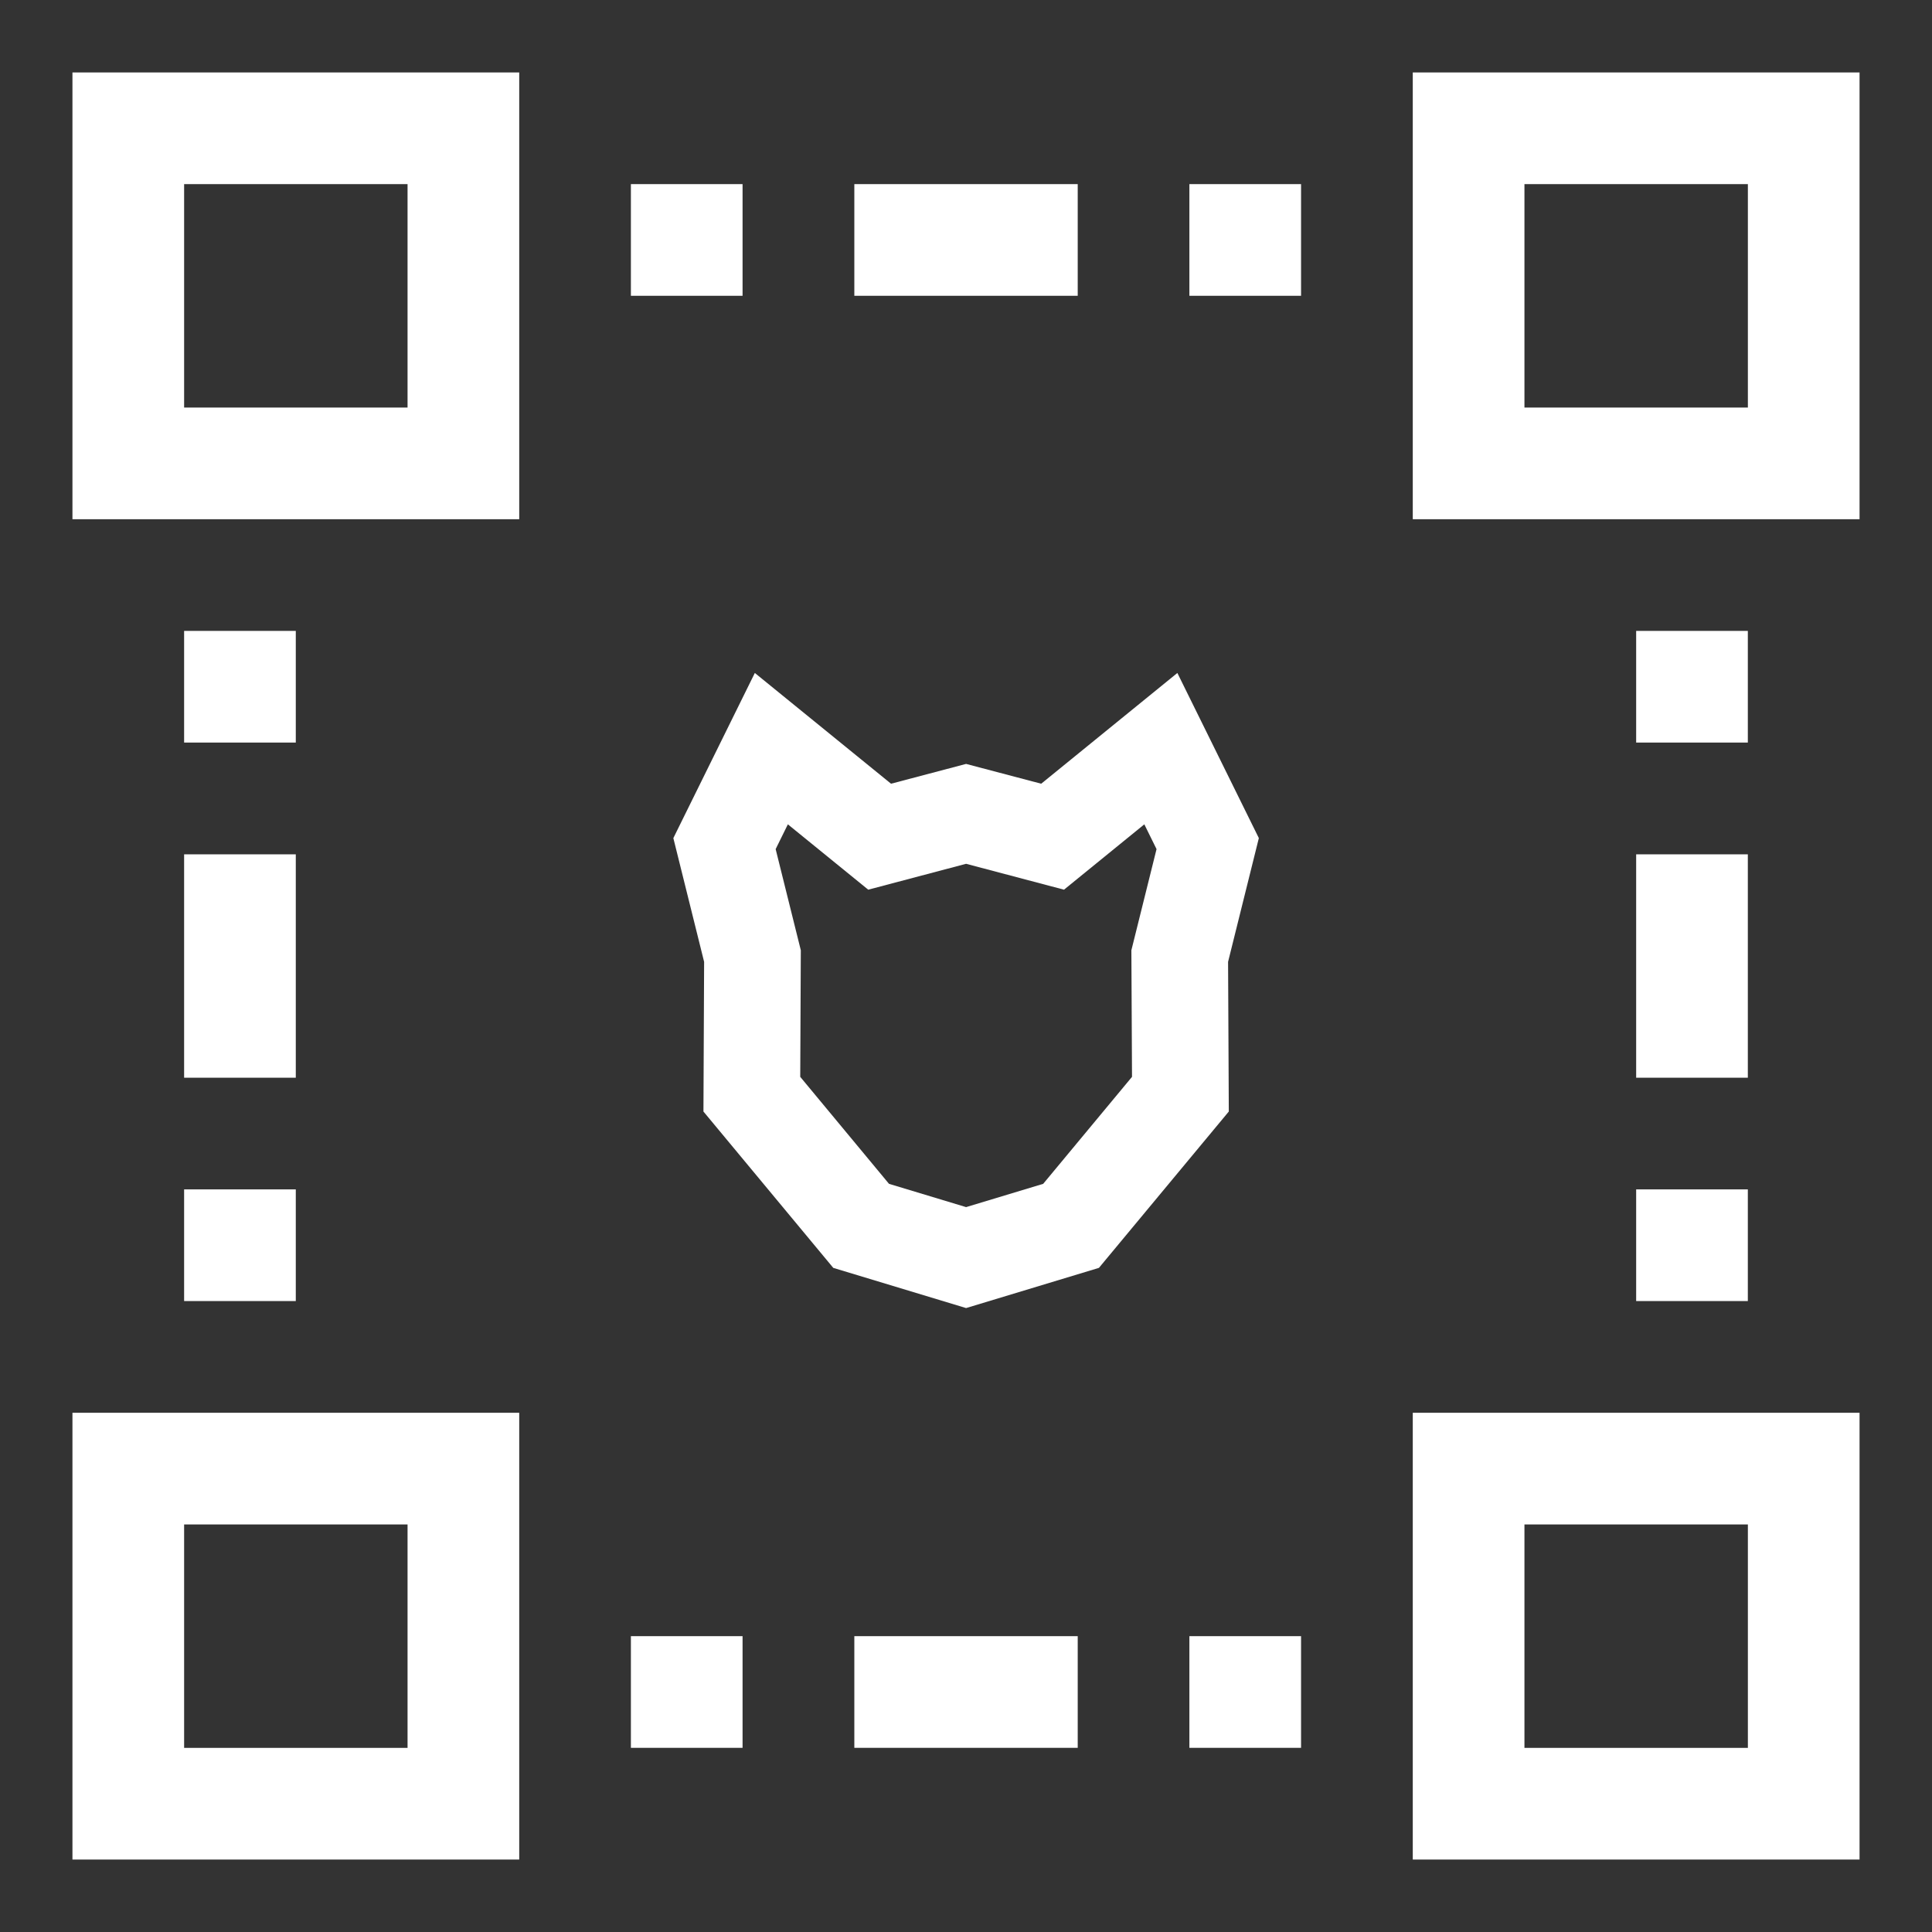 <?xml version="1.0" encoding="UTF-8"?>
<svg width="40px" height="40px" viewBox="0 0 40 40" version="1.1" xmlns="http://www.w3.org/2000/svg" xmlns:xlink="http://www.w3.org/1999/xlink">
    <rect x="0" y="0" width="40" height="40" fill="#333333" stroke="none"/>
    <!-- Generator: Sketch 55 (78076) - https://sketchapp.com -->
    <title>connections_white</title>
    <desc>Created with Sketch.</desc>
    <g id="connections_white" stroke="none" stroke-width="1" fill="none" fill-rule="evenodd">
        <g id="Group" transform="translate(1.5, 1.5)" fill="#FFFFFF" fill-rule="nonzero">
            <path d="M0,9.25 L9.25,9.25 L9.25,-8.8817842e-16 L0,-8.8817842e-16 L0,9.25 Z M2.312,2.312 L6.938,2.312 L6.938,6.938 L2.312,6.938 L2.312,2.312 Z" id="Shape"></path>
            <path d="M27.75,-8.8817842e-16 L27.75,9.25 L37,9.25 L37,-8.8817842e-16 L27.75,-8.8817842e-16 Z M34.688,6.938 L30.062,6.938 L30.062,2.312 L34.688,2.312 L34.688,6.938 Z" id="Shape"></path>
            <path d="M27.75,37 L37,37 L37,27.75 L27.75,27.75 L27.75,37 Z M30.062,30.062 L34.688,30.062 L34.688,34.688 L30.062,34.688 L30.062,30.062 Z" id="Shape"></path>
            <path d="M0,37 L9.25,37 L9.25,27.75 L0,27.75 L0,37 Z M2.312,30.062 L6.938,30.062 L6.938,34.688 L2.312,34.688 L2.312,30.062 Z" id="Shape"></path>
            <rect id="Rectangle" x="2.312" y="11.562" width="2.312" height="2.312"></rect>
            <rect id="Rectangle" x="2.312" y="16.188" width="2.312" height="4.625"></rect>
            <rect id="Rectangle" x="2.312" y="23.125" width="2.312" height="2.312"></rect>
            <rect id="Rectangle" x="11.562" y="32.375" width="2.312" height="2.312"></rect>
            <rect id="Rectangle" x="16.188" y="32.375" width="4.625" height="2.312"></rect>
            <rect id="Rectangle" x="23.125" y="32.375" width="2.312" height="2.312"></rect>
            <rect id="Rectangle" x="32.375" y="23.125" width="2.312" height="2.312"></rect>
            <rect id="Rectangle" x="32.375" y="16.188" width="2.312" height="4.625"></rect>
            <rect id="Rectangle" x="32.375" y="11.562" width="2.312" height="2.312"></rect>
            <rect id="Rectangle" x="11.562" y="2.312" width="2.312" height="2.312"></rect>
            <rect id="Rectangle" x="16.188" y="2.312" width="4.625" height="2.312"></rect>
            <rect id="Rectangle" x="23.125" y="2.312" width="2.312" height="2.312"></rect>
            <path d="M20.057,14.726 L18.502,14.316 L16.948,14.726 L14.128,12.433 L12.441,15.852 L13.078,18.414 L13.064,21.513 L15.752,24.75 L18.502,25.582 L21.252,24.75 L23.941,21.513 L23.926,18.414 L24.563,15.852 L22.876,12.433 L20.057,14.726 Z M21.924,18.174 L21.937,20.795 L20.098,23.01 L18.502,23.492 L16.906,23.01 L15.068,20.795 L15.08,18.174 L14.559,16.08 L14.812,15.567 L16.476,16.92 L18.502,16.384 L20.529,16.92 L22.192,15.567 L22.445,16.08 L21.924,18.174 Z" id="Stroke-61"></path>
        </g>
    </g>
</svg>